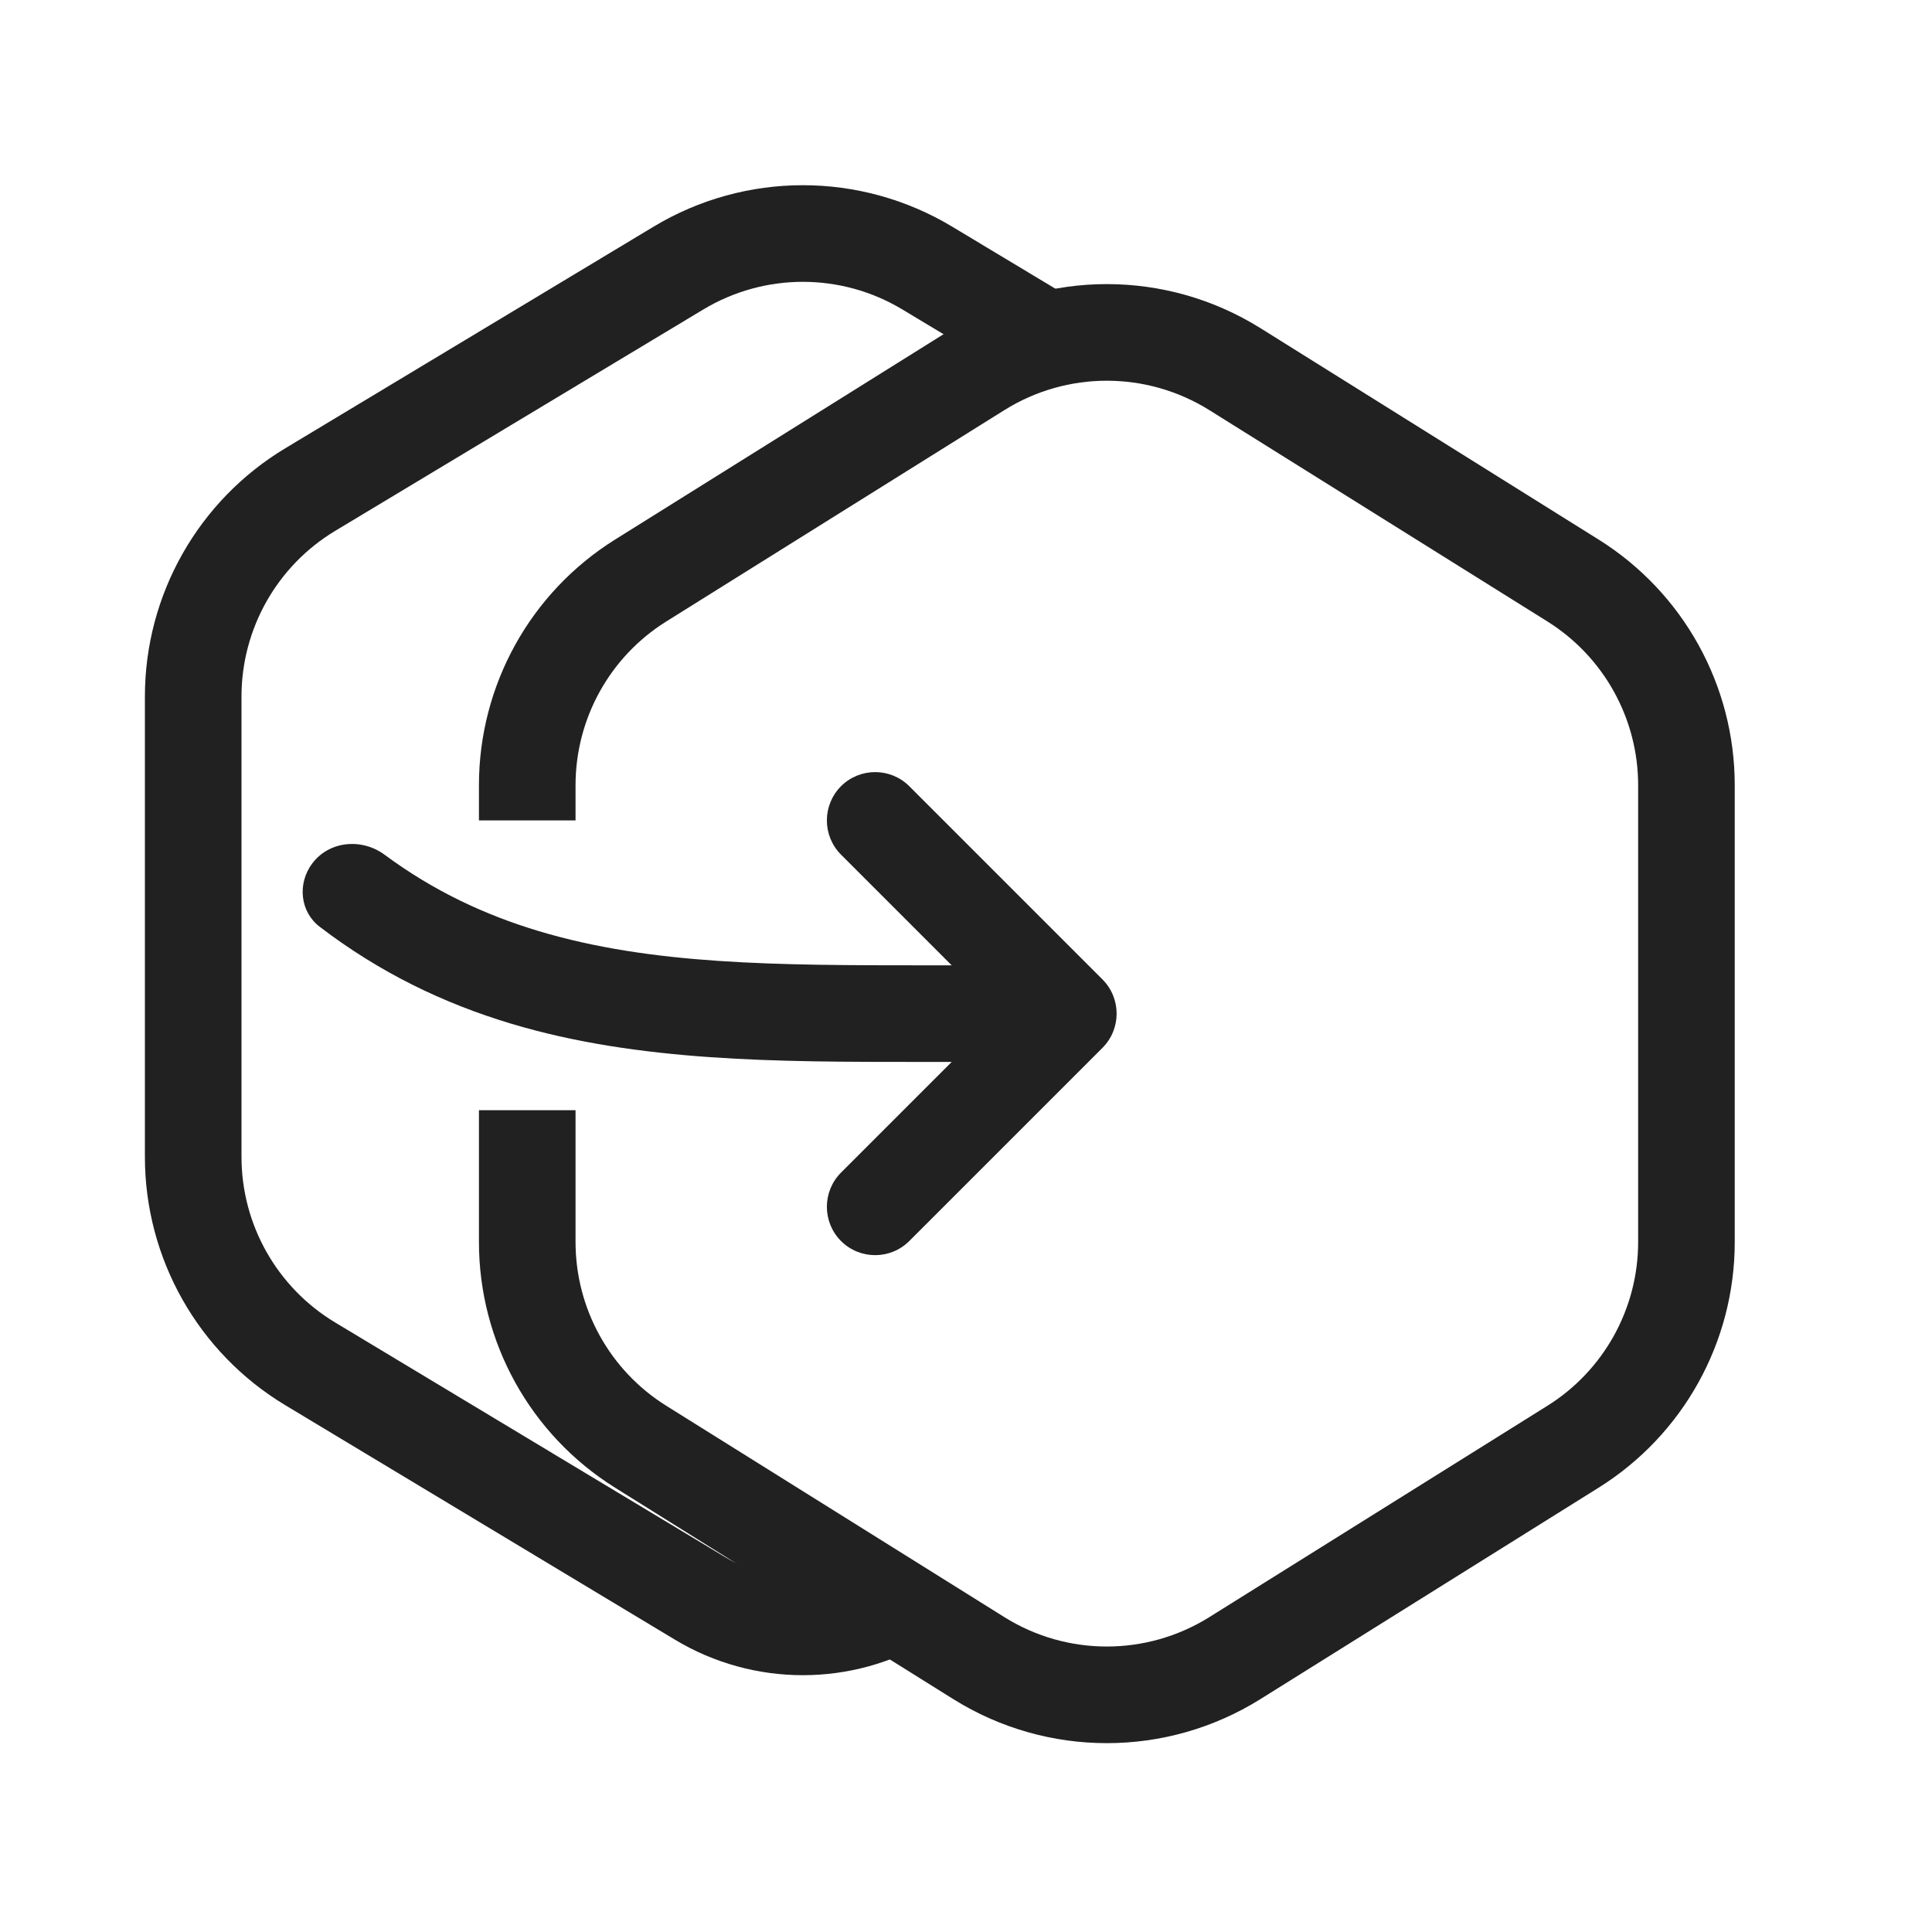 <svg width="20" height="20" viewBox="0 0 20 20" fill="none" xmlns="http://www.w3.org/2000/svg">
<path fill-rule="evenodd" clip-rule="evenodd" d="M9.342 3.204C8.708 2.822 7.915 2.822 7.28 3.204L3.469 5.496C2.868 5.858 2.5 6.509 2.5 7.21V11.976C2.5 12.678 2.868 13.328 3.469 13.69L7.503 16.117C8 16.416 8.622 16.416 9.12 16.117L9.635 16.974C8.821 17.464 7.802 17.464 6.987 16.974L2.954 14.547C2.052 14.005 1.5 13.029 1.5 11.976V7.21C1.5 6.158 2.052 5.182 2.954 4.64L6.765 2.347C7.716 1.774 8.906 1.774 9.858 2.347L10.936 2.995L10.42 3.852L9.342 3.204Z" fill="#212121"/>
<path fill-rule="evenodd" clip-rule="evenodd" d="M9.868 3.397C10.841 2.789 12.075 2.789 13.048 3.397L16.548 5.585C17.425 6.133 17.958 7.094 17.958 8.129V12.857C17.958 13.892 17.425 14.853 16.548 15.401L13.048 17.589C12.075 18.197 10.841 18.197 9.868 17.589L6.368 15.401C5.49 14.853 4.958 13.892 4.958 12.857V11.493H5.958V12.857C5.958 13.547 6.313 14.188 6.898 14.553L10.398 16.741C11.046 17.146 11.869 17.146 12.518 16.741L16.018 14.553C16.602 14.188 16.958 13.547 16.958 12.857V8.129C16.958 7.439 16.602 6.798 16.018 6.433L12.518 4.245C11.869 3.84 11.046 3.84 10.398 4.245L6.898 6.433C6.313 6.798 5.958 7.439 5.958 8.129V8.493H4.958V8.129C4.958 7.094 5.49 6.133 6.368 5.585L9.868 3.397Z" fill="#212121"/>
<path d="M8.706 12.139C8.511 12.335 8.511 12.651 8.706 12.847C8.901 13.042 9.218 13.042 9.413 12.847L11.413 10.847C11.608 10.651 11.608 10.335 11.413 10.139L9.413 8.139C9.218 7.944 8.901 7.944 8.706 8.139C8.511 8.335 8.511 8.651 8.706 8.847L9.852 9.993H9.559C8.042 9.993 6.745 9.989 5.578 9.639C5.021 9.472 4.489 9.224 3.981 8.848C3.746 8.674 3.407 8.704 3.232 8.939C3.077 9.146 3.105 9.439 3.311 9.595C3.931 10.069 4.592 10.387 5.291 10.597C6.611 10.993 8.049 10.993 9.516 10.993L9.852 10.993L8.706 12.139Z" fill="#212121"/>
</svg>

